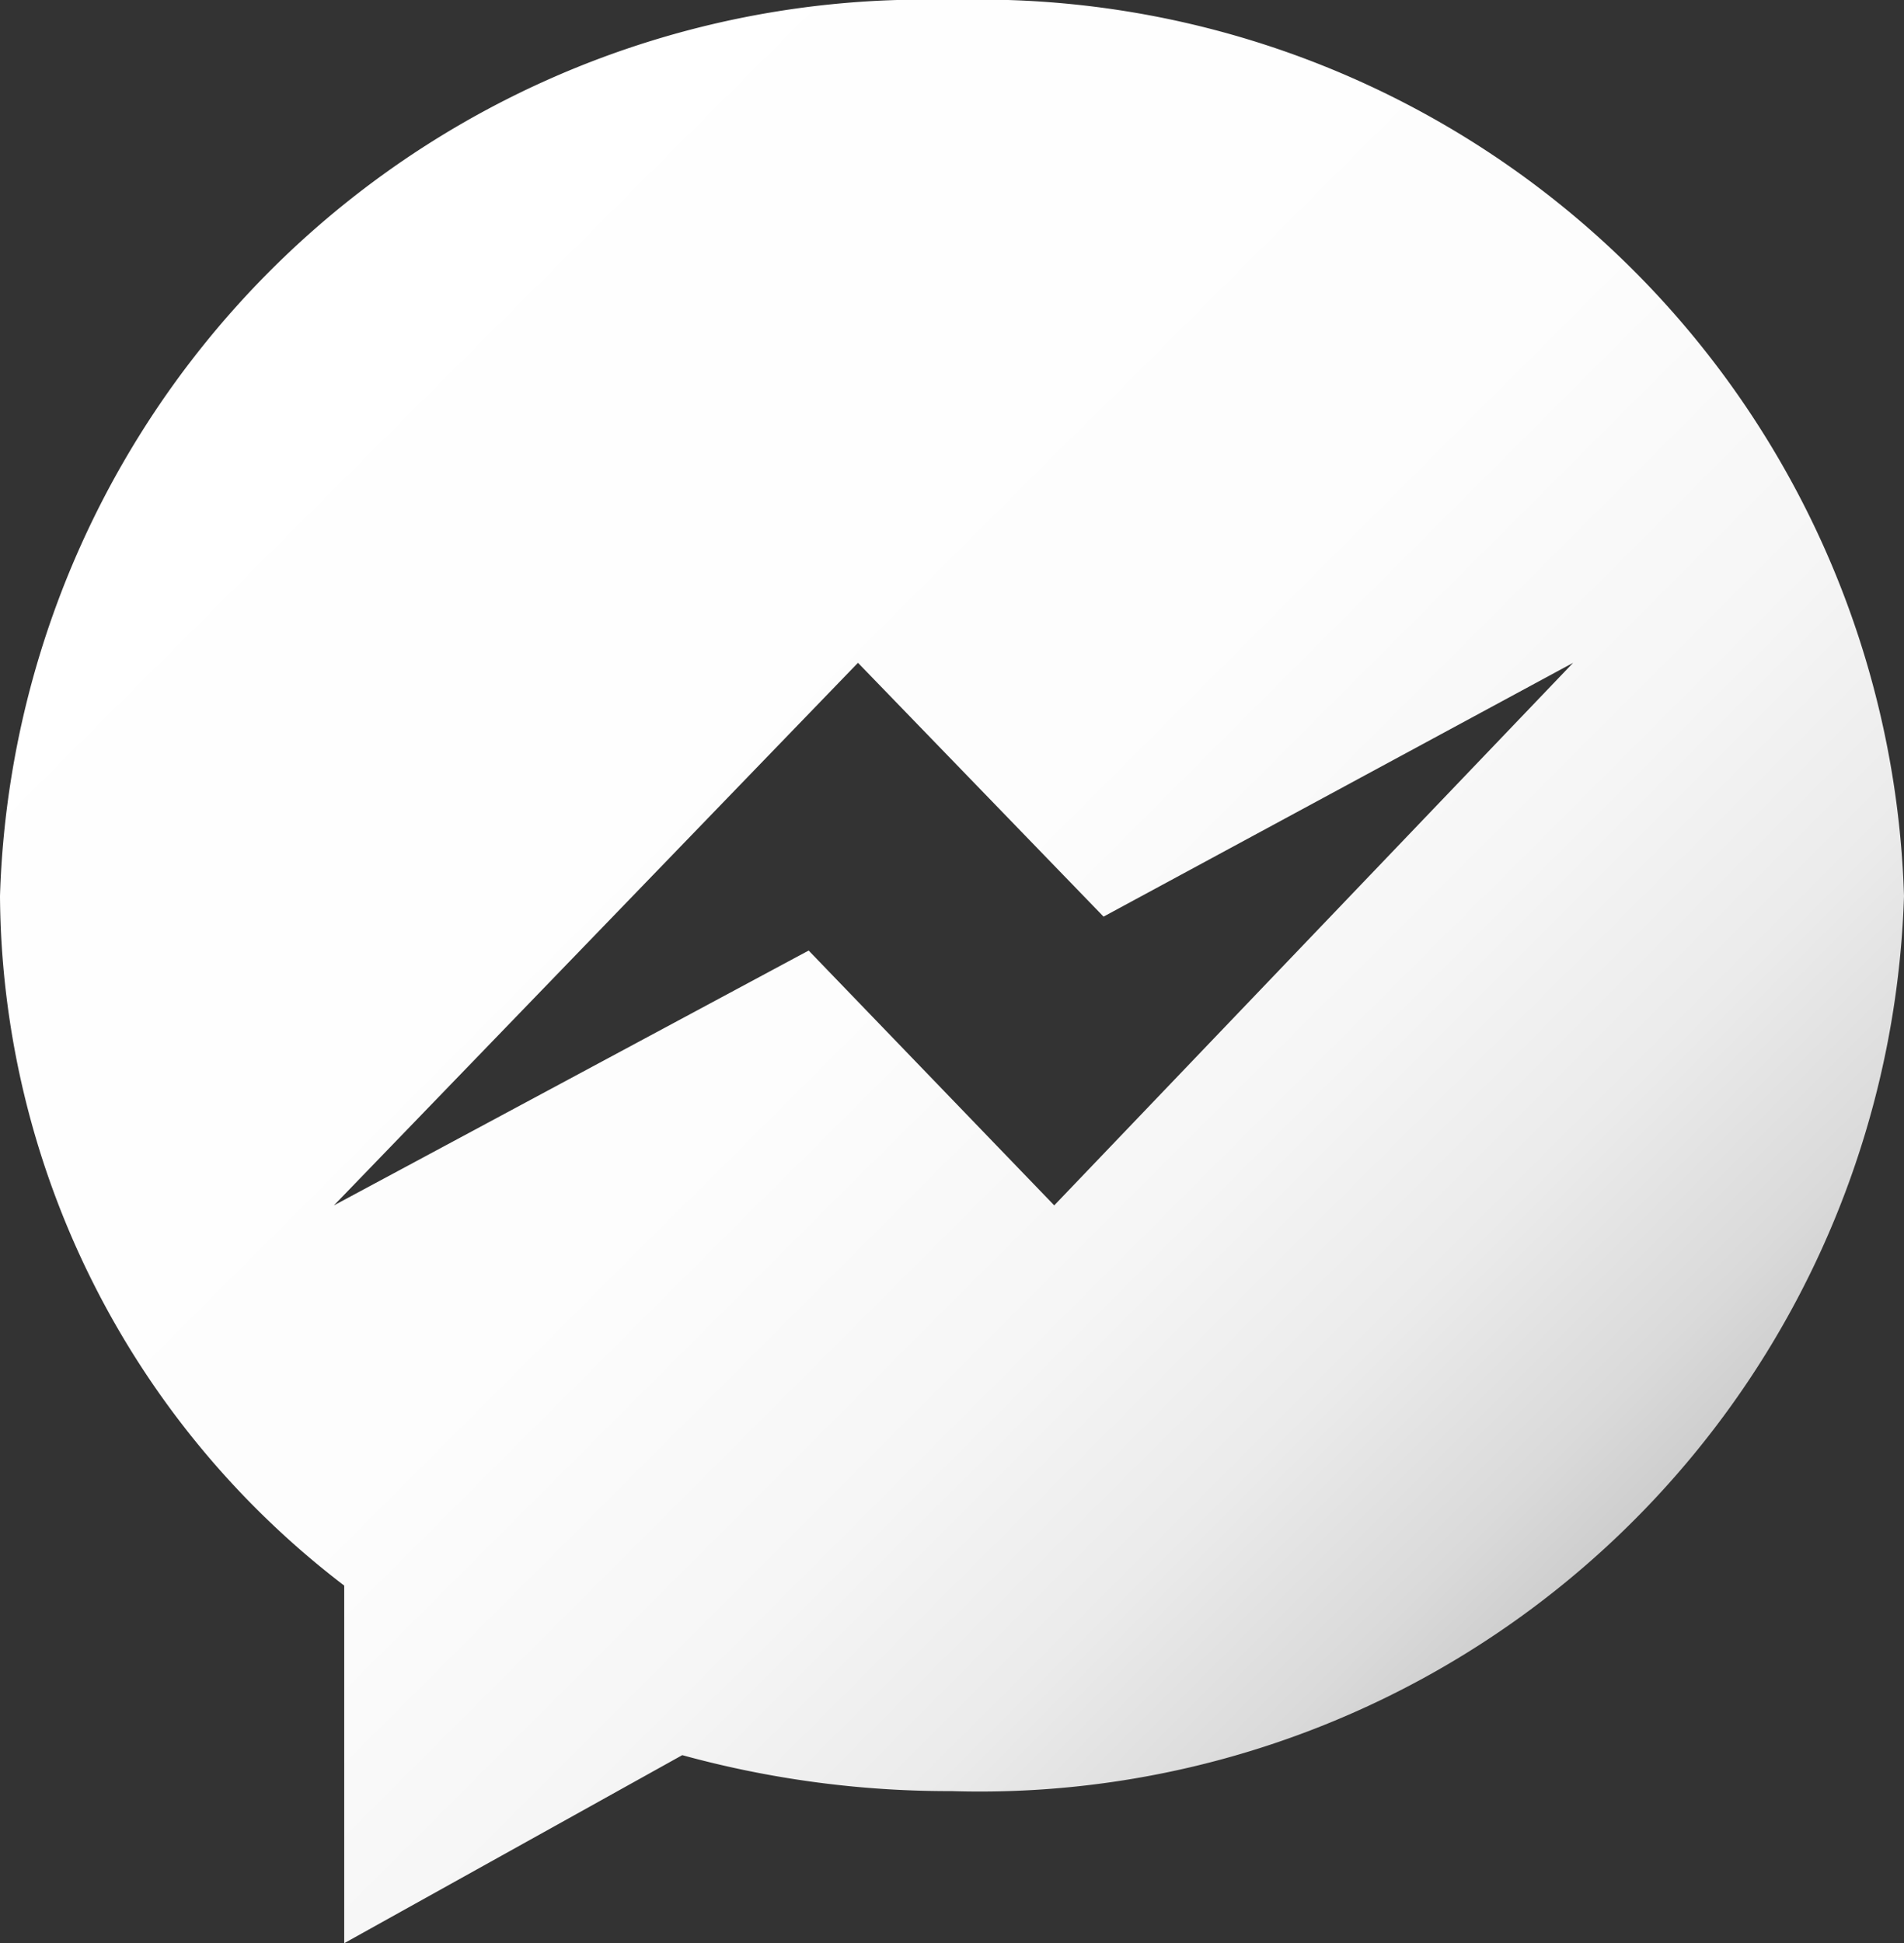 <svg xmlns="http://www.w3.org/2000/svg" xmlns:xlink="http://www.w3.org/1999/xlink" viewBox="0 0 18.53 18.91"><rect x="0" y="0" width="18.53" height="18.91" fill="#333333" stroke="none"/><defs><style>.cls-1{fill:url(#Degradado_sin_nombre_104);}</style><linearGradient id="Degradado_sin_nombre_104" x1="1.76" y1="2.9" x2="14.86" y2="16.01" gradientUnits="userSpaceOnUse"><stop offset="0" stop-color="#fff"/><stop offset="0.51" stop-color="#fdfdfd"/><stop offset="0.7" stop-color="#f6f6f6"/><stop offset="0.83" stop-color="#ebebeb"/><stop offset="0.94" stop-color="#dadada"/><stop offset="1" stop-color="#ccc"/></linearGradient></defs><g id="Layer_2" data-name="Layer 2"><path class="cls-1" d="M9.26,0A9,9,0,0,0,0,8.72a8.51,8.51,0,0,0,3.35,6.71v3.48l3.29-1.83a9.81,9.81,0,0,0,2.62.35,9,9,0,0,0,9.27-8.71A9,9,0,0,0,9.26,0Zm1,11.73L7.87,9.25,3.25,11.73l5.1-5.28,2.39,2.47,4.57-2.47Z"/></g></svg>